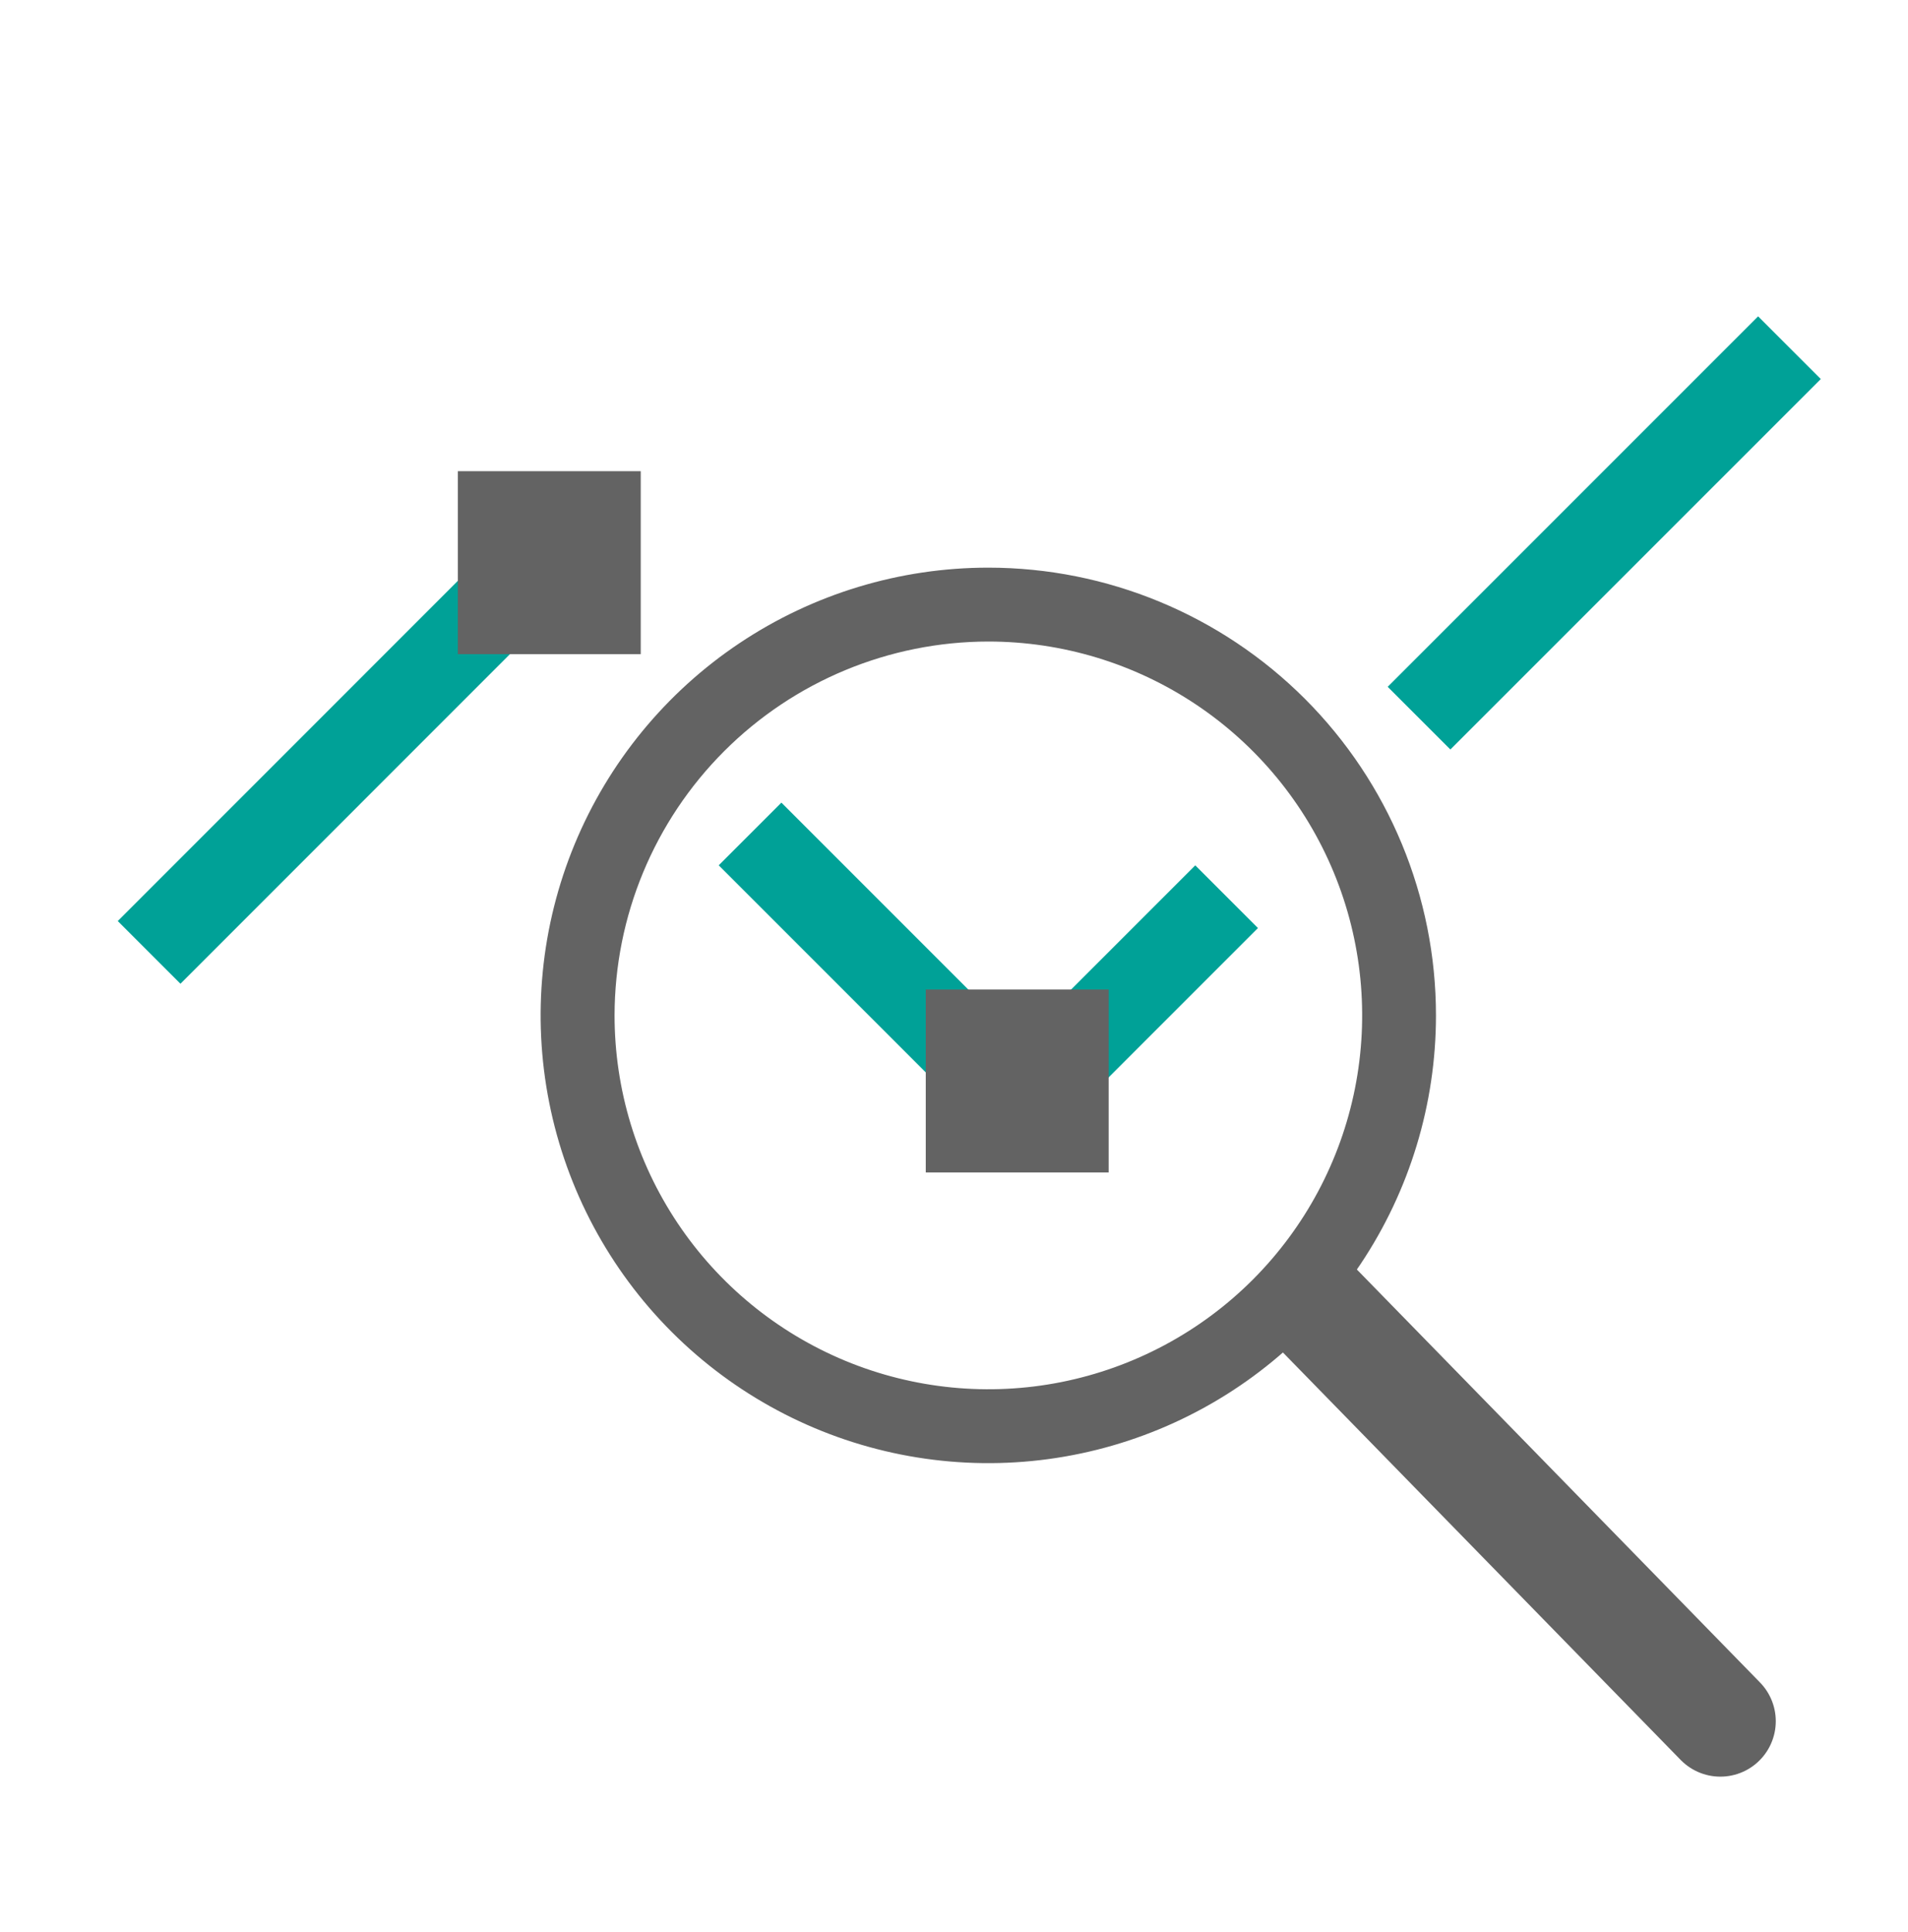 <svg width="81" height="82" viewBox="0 0 81 82" fill="none" xmlns="http://www.w3.org/2000/svg">
<path d="M41.959 27.23C45.098 27.23 48.166 28.161 50.775 29.904C53.385 31.648 55.419 34.126 56.62 37.026C57.821 39.926 58.135 43.116 57.523 46.194C56.911 49.273 55.399 52.1 53.18 54.32C50.961 56.539 48.133 58.05 45.055 58.663C41.977 59.275 38.786 58.961 35.886 57.76C32.987 56.558 30.509 54.525 28.765 51.915C27.021 49.305 26.09 46.237 26.09 43.099C26.095 38.892 27.769 34.858 30.744 31.883C33.719 28.908 37.752 27.235 41.959 27.23ZM41.959 24.094C38.2 24.093 34.526 25.207 31.4 27.295C28.274 29.383 25.838 32.351 24.399 35.824C22.96 39.296 22.583 43.118 23.316 46.804C24.049 50.491 25.859 53.878 28.517 56.536C31.174 59.194 34.561 61.005 38.247 61.738C41.934 62.472 45.755 62.096 49.228 60.657C52.701 59.219 55.669 56.783 57.758 53.657C59.846 50.532 60.961 46.858 60.961 43.099C60.961 38.059 58.959 33.225 55.396 29.661C51.832 26.097 46.999 24.095 41.959 24.094Z" fill="#636363"/>
<path d="M73.033 73.057L55.631 55.234" stroke="#636363" stroke-width="4.707" stroke-miterlimit="10" stroke-linecap="round"/>
<path d="M6.33 40.425L21.713 25.039" stroke="#00A197" stroke-width="3.763" stroke-miterlimit="10"/>
<path d="M75.967 14.758L60.242 30.482" stroke="#00A197" stroke-width="3.763" stroke-miterlimit="10"/>
<path d="M31.842 35.398L43.289 46.845L52.073 38.061" stroke="#00A197" stroke-width="3.763" stroke-miterlimit="10"/>
<path d="M27.201 20H19.436V27.765H27.201V20Z" fill="#636363"/>
<path d="M47.066 42H39.301V49.765H47.066V42Z" fill="#636363"/>
</svg>

